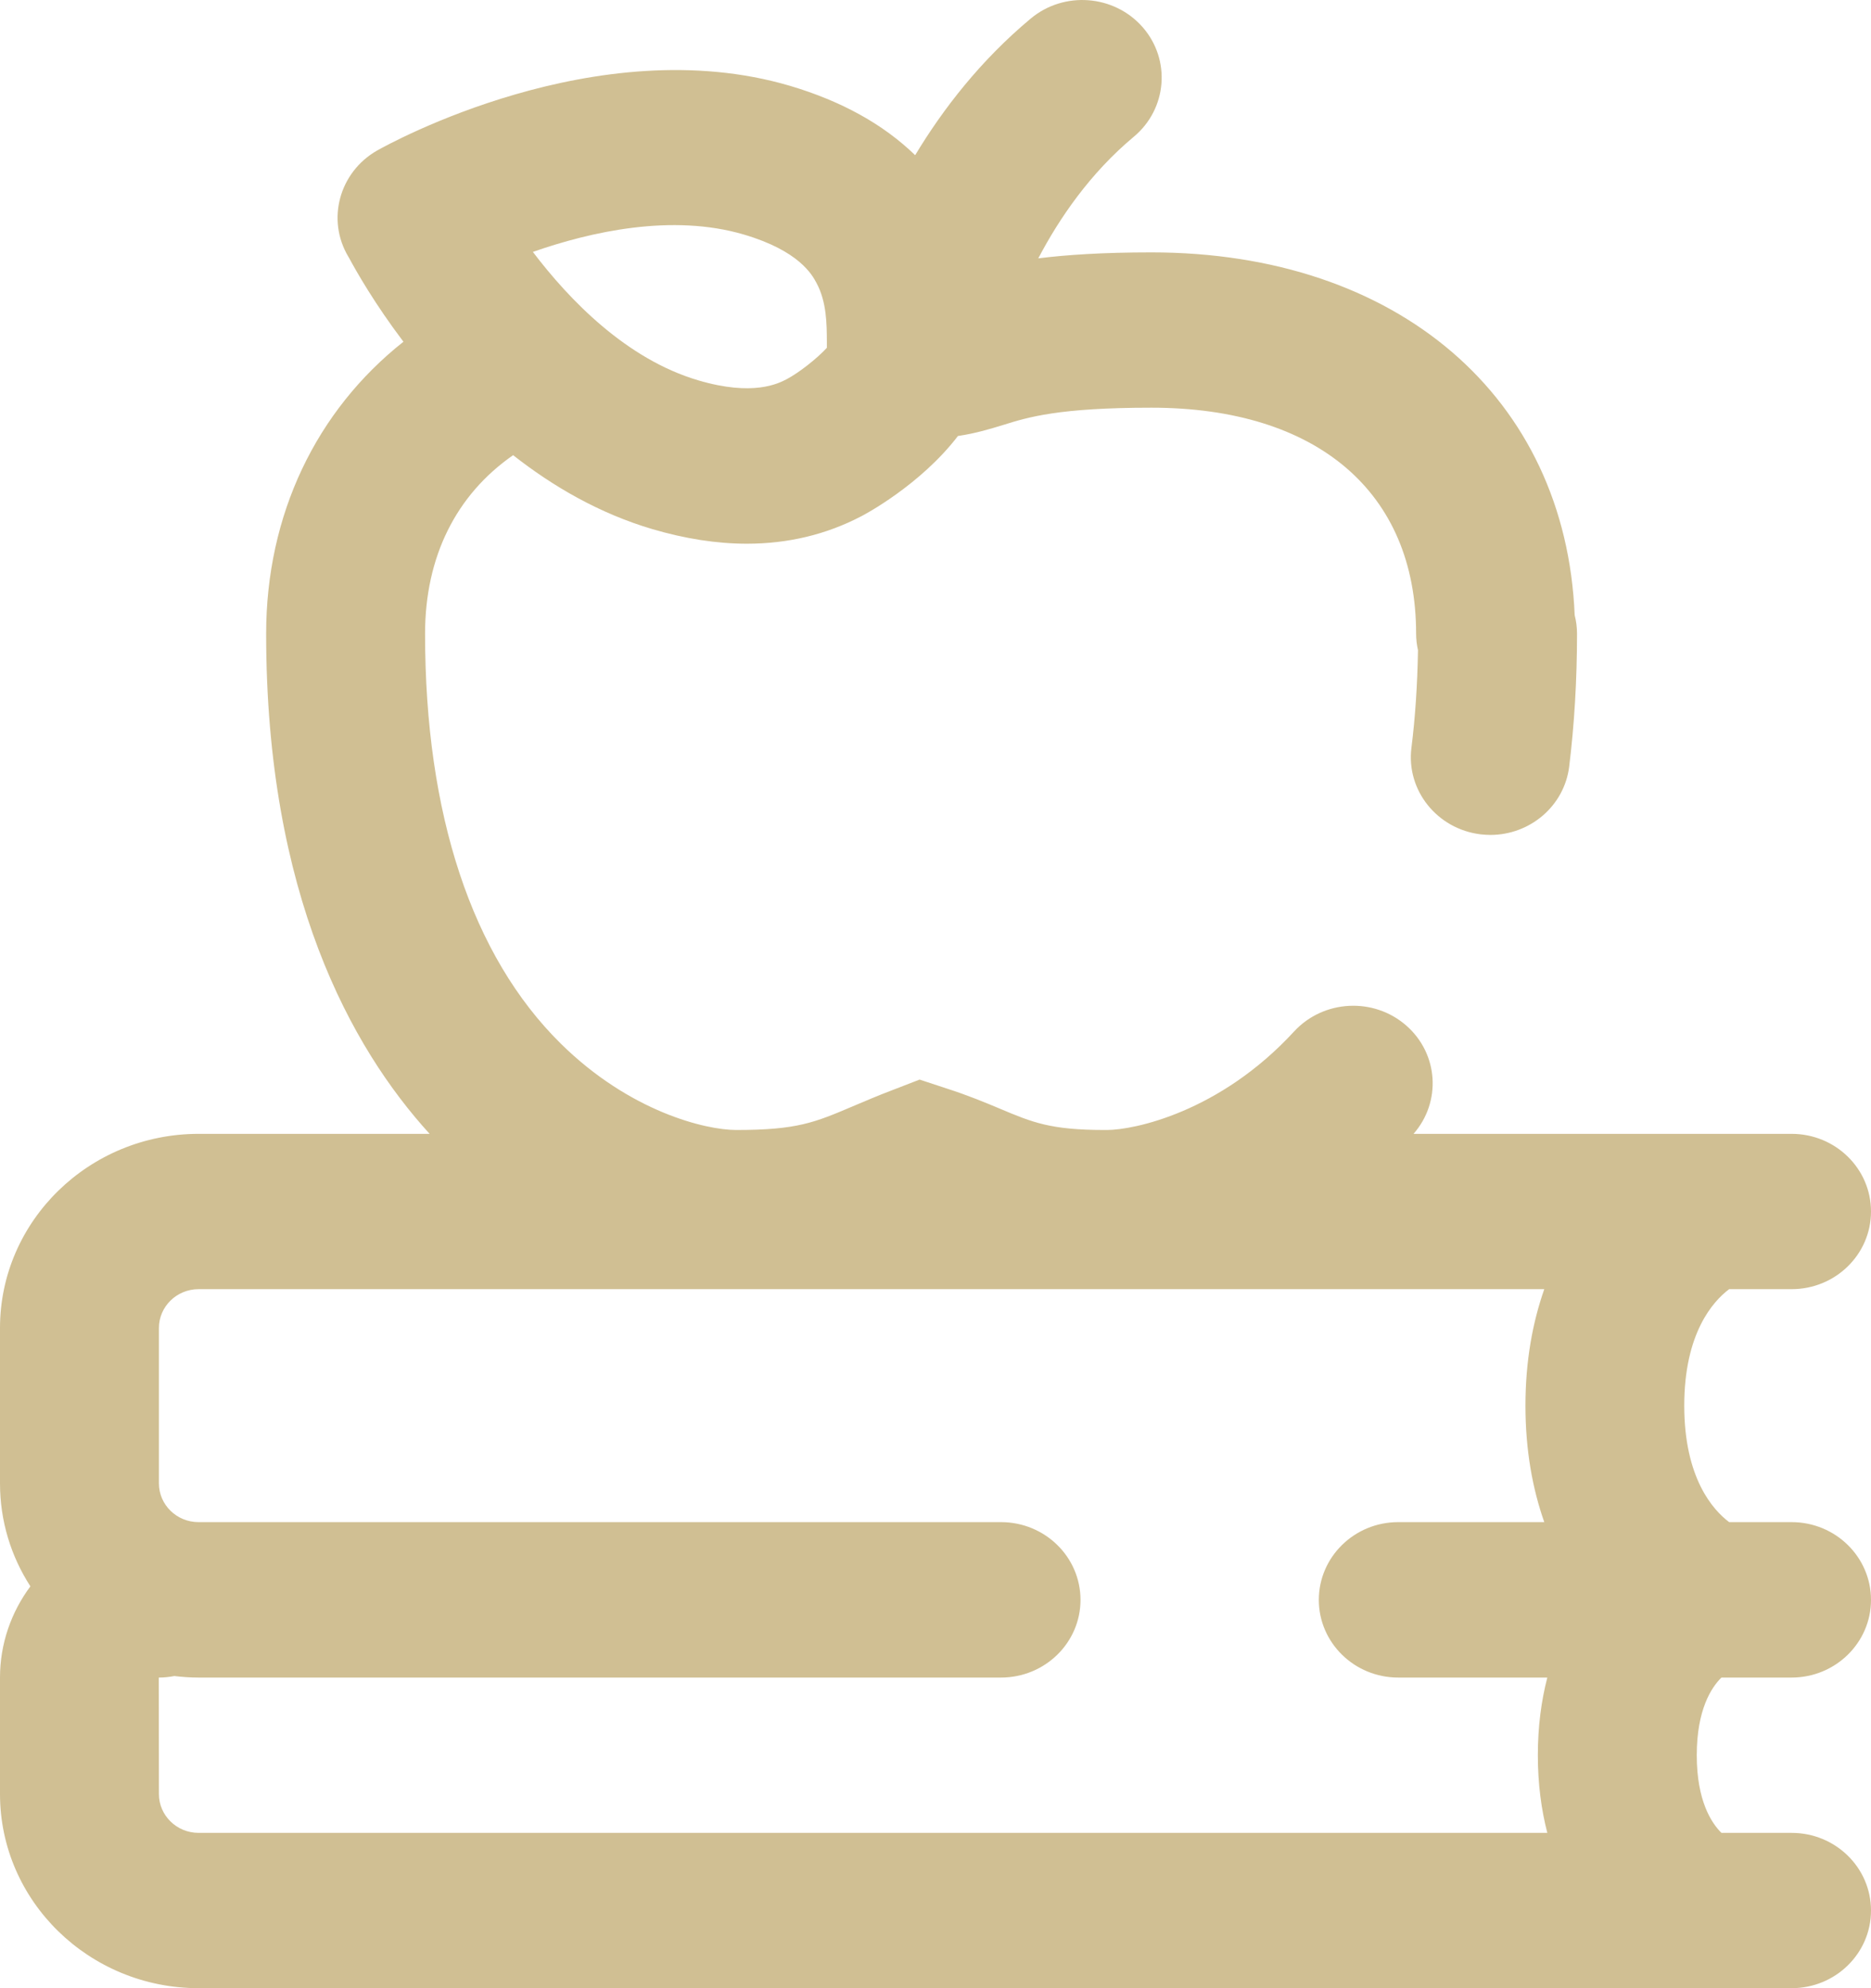 <svg width="16" height="17" viewBox="0 0 16 17" fill="none" xmlns="http://www.w3.org/2000/svg">
<path d="M15.321 14.344C15.696 14.344 16 14.046 16 13.68C16 13.313 15.696 13.015 15.321 13.015H14.787C14.65 12.912 14.403 12.64 14.403 12.019C14.403 11.398 14.65 11.126 14.787 11.023H15.321C15.696 11.023 16 10.726 16 10.359C16 9.992 15.696 9.695 15.321 9.695H12.088C12.327 9.422 12.302 9.012 12.027 8.77C11.748 8.525 11.319 8.547 11.067 8.819C10.431 9.511 9.696 9.662 9.466 9.662C9.463 9.662 9.46 9.662 9.457 9.662C9.455 9.662 9.452 9.662 9.449 9.662C8.985 9.662 8.831 9.598 8.551 9.48C8.425 9.427 8.281 9.367 8.098 9.308L7.864 9.231L7.634 9.32C7.502 9.37 7.391 9.418 7.294 9.459C6.967 9.598 6.817 9.662 6.296 9.662C6.036 9.662 5.388 9.508 4.795 8.923C4.036 8.174 3.635 6.963 3.635 5.419C3.635 4.761 3.9 4.231 4.388 3.892C4.728 4.159 5.125 4.39 5.578 4.524C5.86 4.607 6.13 4.649 6.387 4.649C6.738 4.649 7.065 4.571 7.364 4.415C7.39 4.402 7.869 4.149 8.192 3.728C8.347 3.705 8.469 3.667 8.581 3.633C8.792 3.567 9.055 3.486 9.846 3.486C11.264 3.486 12.11 4.209 12.11 5.419C12.11 5.467 12.116 5.515 12.126 5.56C12.121 5.851 12.103 6.131 12.07 6.394C12.024 6.758 12.29 7.089 12.662 7.134C12.69 7.137 12.718 7.139 12.745 7.139C13.084 7.139 13.377 6.892 13.419 6.555C13.463 6.196 13.486 5.813 13.486 5.419C13.486 5.364 13.479 5.311 13.466 5.26C13.389 3.398 11.954 2.158 9.846 2.158C9.43 2.158 9.12 2.179 8.879 2.209C9.059 1.866 9.322 1.481 9.696 1.169C9.981 0.931 10.015 0.512 9.772 0.233C9.528 -0.046 9.099 -0.079 8.814 0.159C8.385 0.517 8.064 0.932 7.826 1.327C7.554 1.063 7.197 0.865 6.756 0.734C5.103 0.246 3.32 1.233 3.227 1.286C3.226 1.286 3.225 1.287 3.225 1.287C2.901 1.472 2.79 1.879 2.979 2.195C2.981 2.199 2.984 2.203 2.986 2.207C3.048 2.322 3.204 2.597 3.45 2.922C2.704 3.512 2.276 4.401 2.276 5.419C2.276 7.647 3.003 8.959 3.674 9.695H1.699C0.762 9.695 0 10.44 0 11.355V12.684C0 13.007 0.095 13.309 0.26 13.564C0.097 13.783 0 14.053 0 14.344V15.34C0 16.255 0.762 17 1.699 17H14.515C14.516 17 14.518 17 14.519 17C14.52 17 14.522 17 14.523 17H15.321C15.696 17 16 16.703 16 16.336C16 15.969 15.696 15.672 15.321 15.672H14.721C14.635 15.587 14.51 15.397 14.51 15.008C14.51 14.619 14.635 14.428 14.721 14.344H15.321V14.344ZM6.363 2.006C6.834 2.145 6.945 2.35 6.981 2.417C7.07 2.581 7.07 2.77 7.071 2.922C7.071 2.939 7.071 2.957 7.071 2.974C6.982 3.07 6.829 3.189 6.726 3.243C6.656 3.279 6.441 3.391 5.971 3.252C5.357 3.071 4.868 2.564 4.557 2.154C5.051 1.981 5.748 1.824 6.363 2.006ZM13.232 15.672H1.698C1.511 15.672 1.359 15.523 1.359 15.34L1.358 14.344C1.358 14.344 1.358 14.344 1.359 14.344C1.404 14.344 1.448 14.339 1.491 14.331C1.559 14.339 1.628 14.344 1.698 14.344H8.56C8.936 14.344 9.24 14.046 9.24 13.68C9.24 13.313 8.936 13.015 8.56 13.015H1.698C1.511 13.015 1.359 12.867 1.359 12.683V11.355C1.359 11.172 1.511 11.023 1.698 11.023H13.206C13.107 11.305 13.045 11.635 13.045 12.019C13.045 12.404 13.107 12.734 13.206 13.015H11.957C11.582 13.015 11.278 13.313 11.278 13.68C11.278 14.046 11.582 14.344 11.957 14.344H13.232C13.181 14.54 13.151 14.761 13.151 15.008C13.151 15.254 13.181 15.475 13.232 15.672Z" fill="#D0BF93"/>
</svg>
